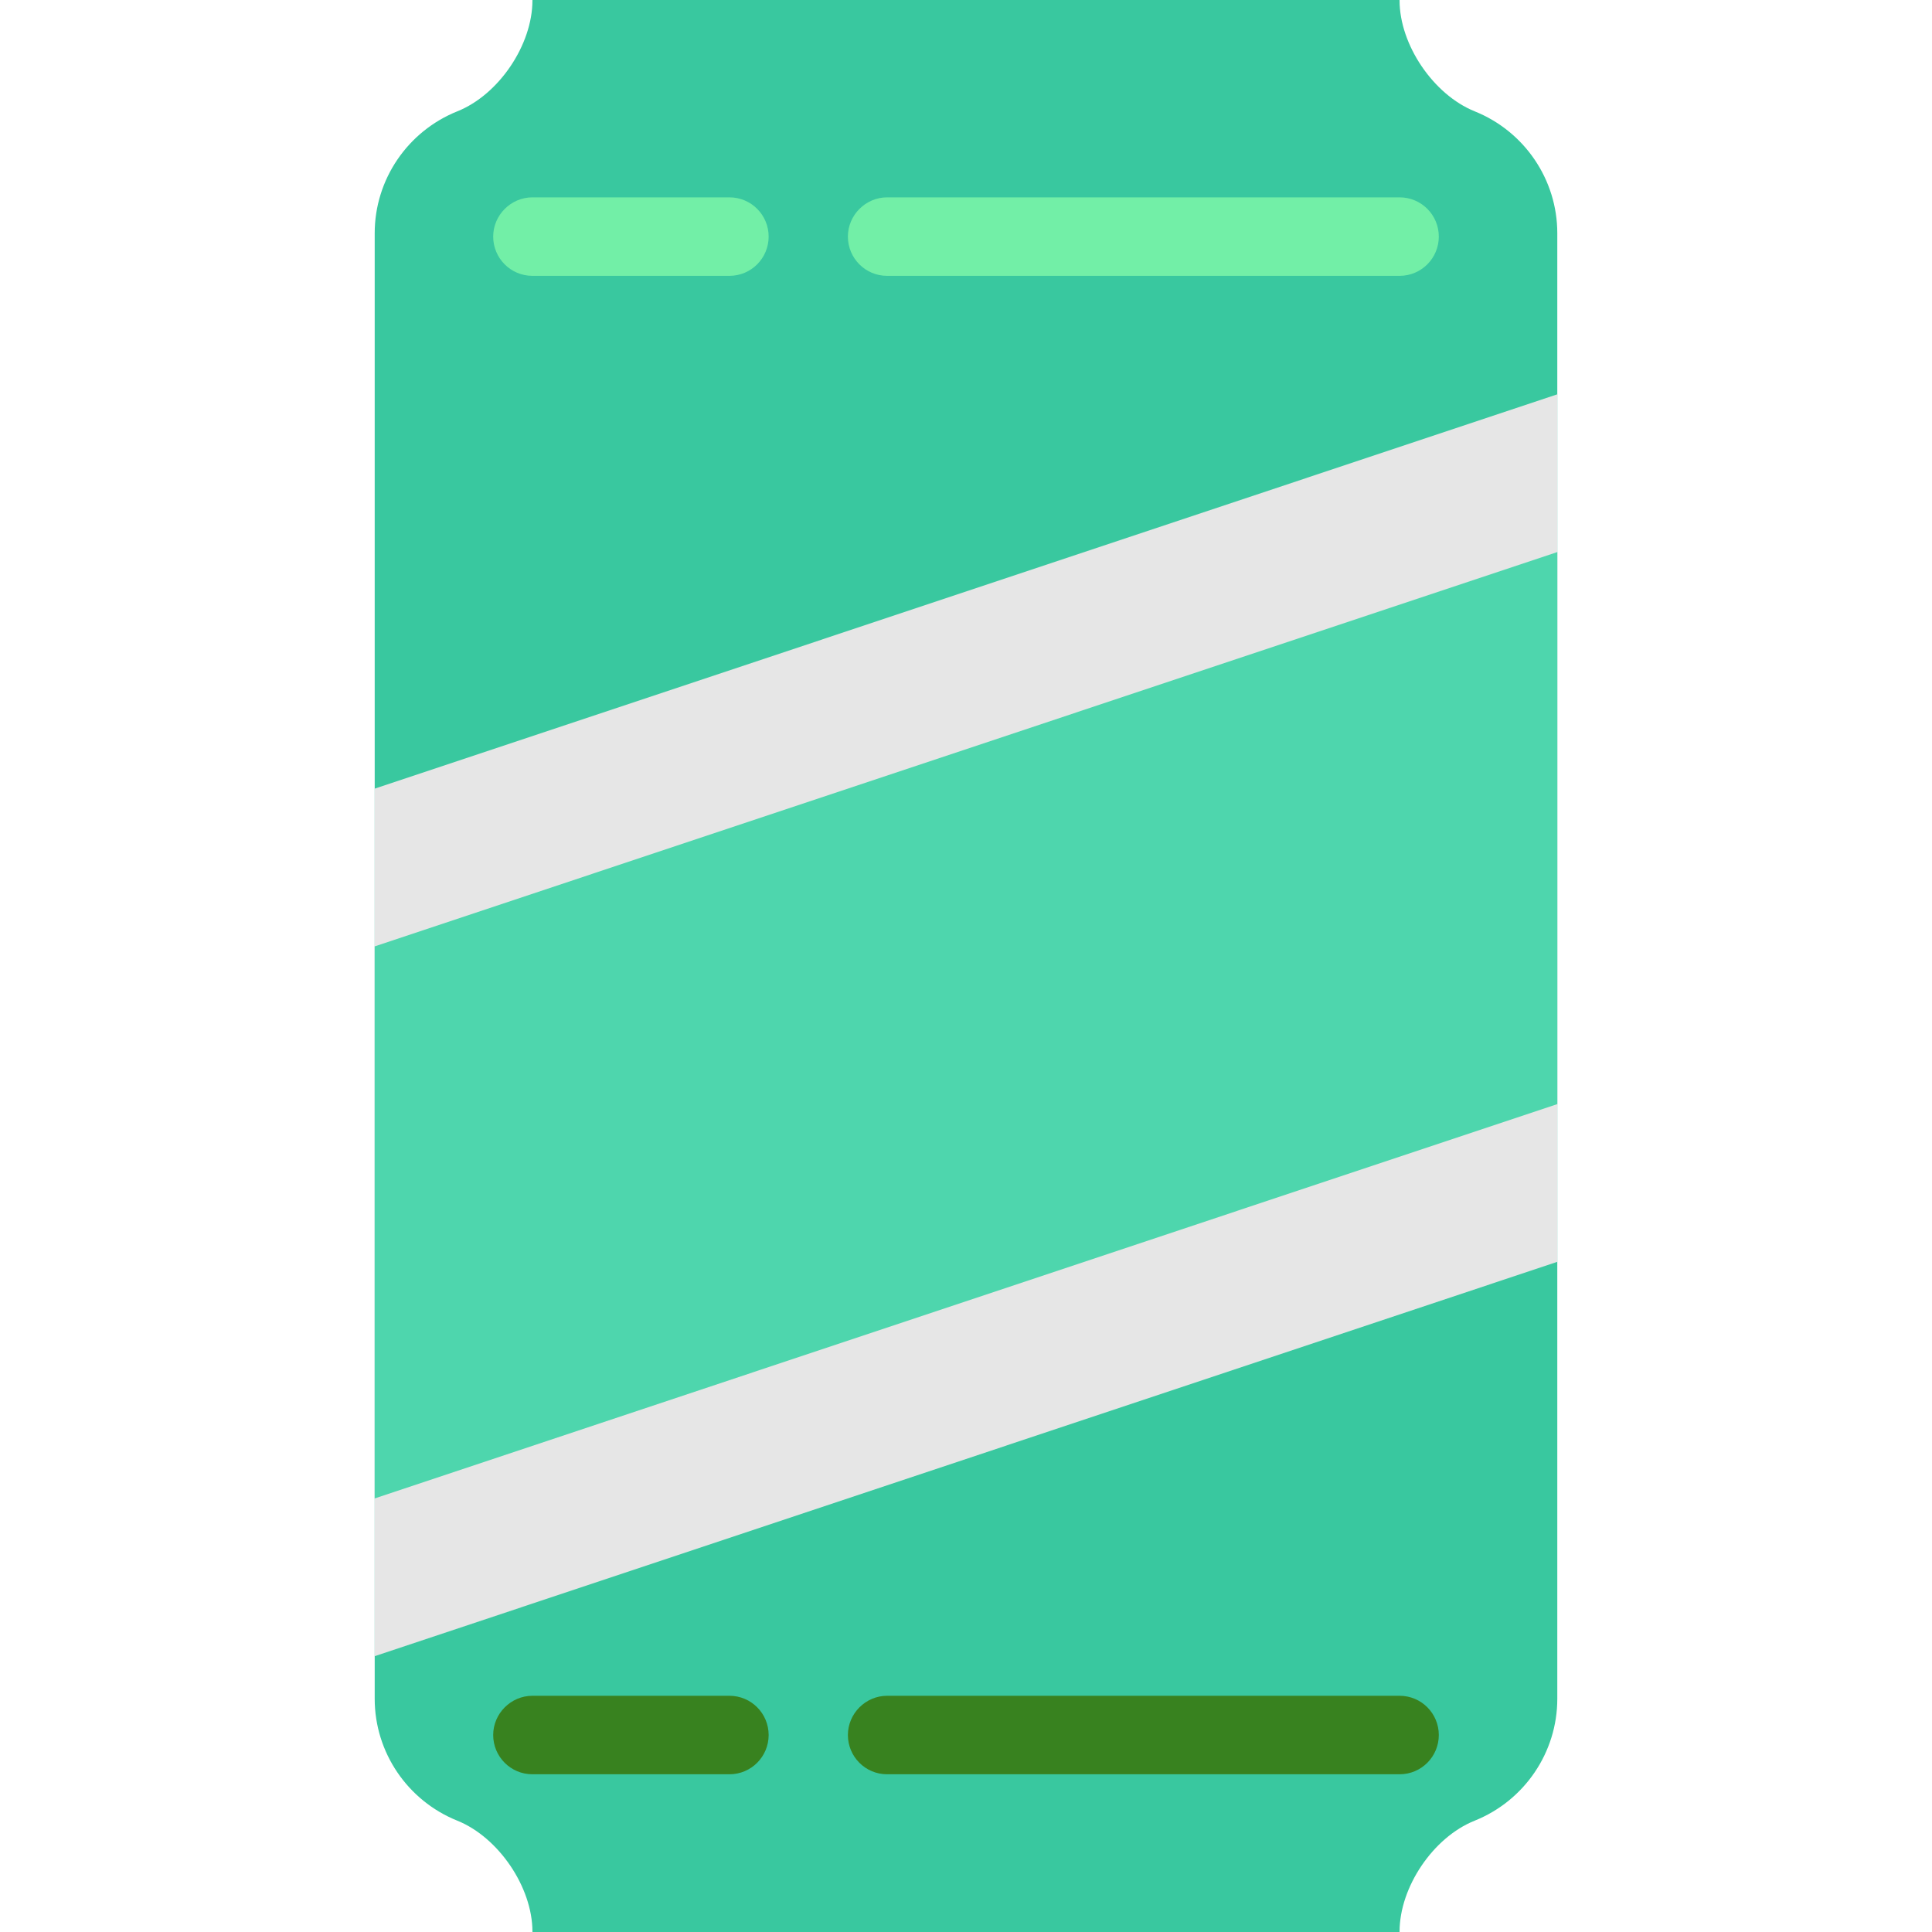 <?xml version="1.0" encoding="utf-8"?>
<!-- Generator: Adobe Illustrator 23.0.2, SVG Export Plug-In . SVG Version: 6.00 Build 0)  -->
<svg version="1.1" id="Capa_1" xmlns="http://www.w3.org/2000/svg" xmlns:xlink="http://www.w3.org/1999/xlink" x="0px" y="0px"
	 viewBox="0 0 512 512" style="enable-background:new 0 0 512 512;" xml:space="preserve">
<style type="text/css">
	.st0{fill:#39C89F;}
	.st1{fill:#72EFA7;}
	.st2{fill:#38821F;}
	.st3{fill:#E6E6E6;}
	.st4{fill:#4ED6AD;}
</style>
<g>
	<g>
		<path class="st0" d="M99.3,282.1V61.8c0-14.2,8.7-27,21.9-32.3l0,0c11-4.4,19.9-17.6,19.9-29.4V0l0,0H256h114.9l0,0v0.1
			c0,11.8,9,25,19.9,29.4l0,0c13.2,5.3,21.9,18.1,21.9,32.3v220.3v-52.2v220.3c0,14.2-8.7,27-21.9,32.3l0,0
			c-11,4.4-19.9,17.6-19.9,29.4v0.1l0,0H256H141.1l0,0v-0.1c0-11.8-9-25-19.9-29.4l0,0c-13.2-5.3-21.9-18.1-21.9-32.3V229.9"/>
		<path class="st1" d="M193.3,73.1h-52.2c-5.8,0-10.4-4.7-10.4-10.4s4.7-10.4,10.4-10.4h52.2c5.8,0,10.4,4.7,10.4,10.4
			S199.1,73.1,193.3,73.1z"/>
		<path class="st1" d="M370.9,73.1H235.1c-5.8,0-10.4-4.7-10.4-10.4s4.7-10.4,10.4-10.4h135.8c5.8,0,10.4,4.7,10.4,10.4
			S376.7,73.1,370.9,73.1z"/>
		<path class="st2" d="M193.3,470.2h-52.2c-5.8,0-10.4-4.7-10.4-10.4s4.7-10.4,10.4-10.4h52.2c5.8,0,10.4,4.7,10.4,10.4
			S199.1,470.2,193.3,470.2z"/>
		<path class="st2" d="M370.9,470.2H235.1c-5.8,0-10.4-4.7-10.4-10.4s4.7-10.4,10.4-10.4h135.8c5.8,0,10.4,4.7,10.4,10.4
			S376.7,470.2,370.9,470.2z"/>
		<polygon class="st3" points="412.7,334.4 99.3,438.9 99.3,209 412.7,104.5 		"/>
		<polygon class="st4" points="412.7,292.6 99.3,397.1 99.3,250.8 412.7,146.3 		"/>
	</g>
</g>
</svg>
